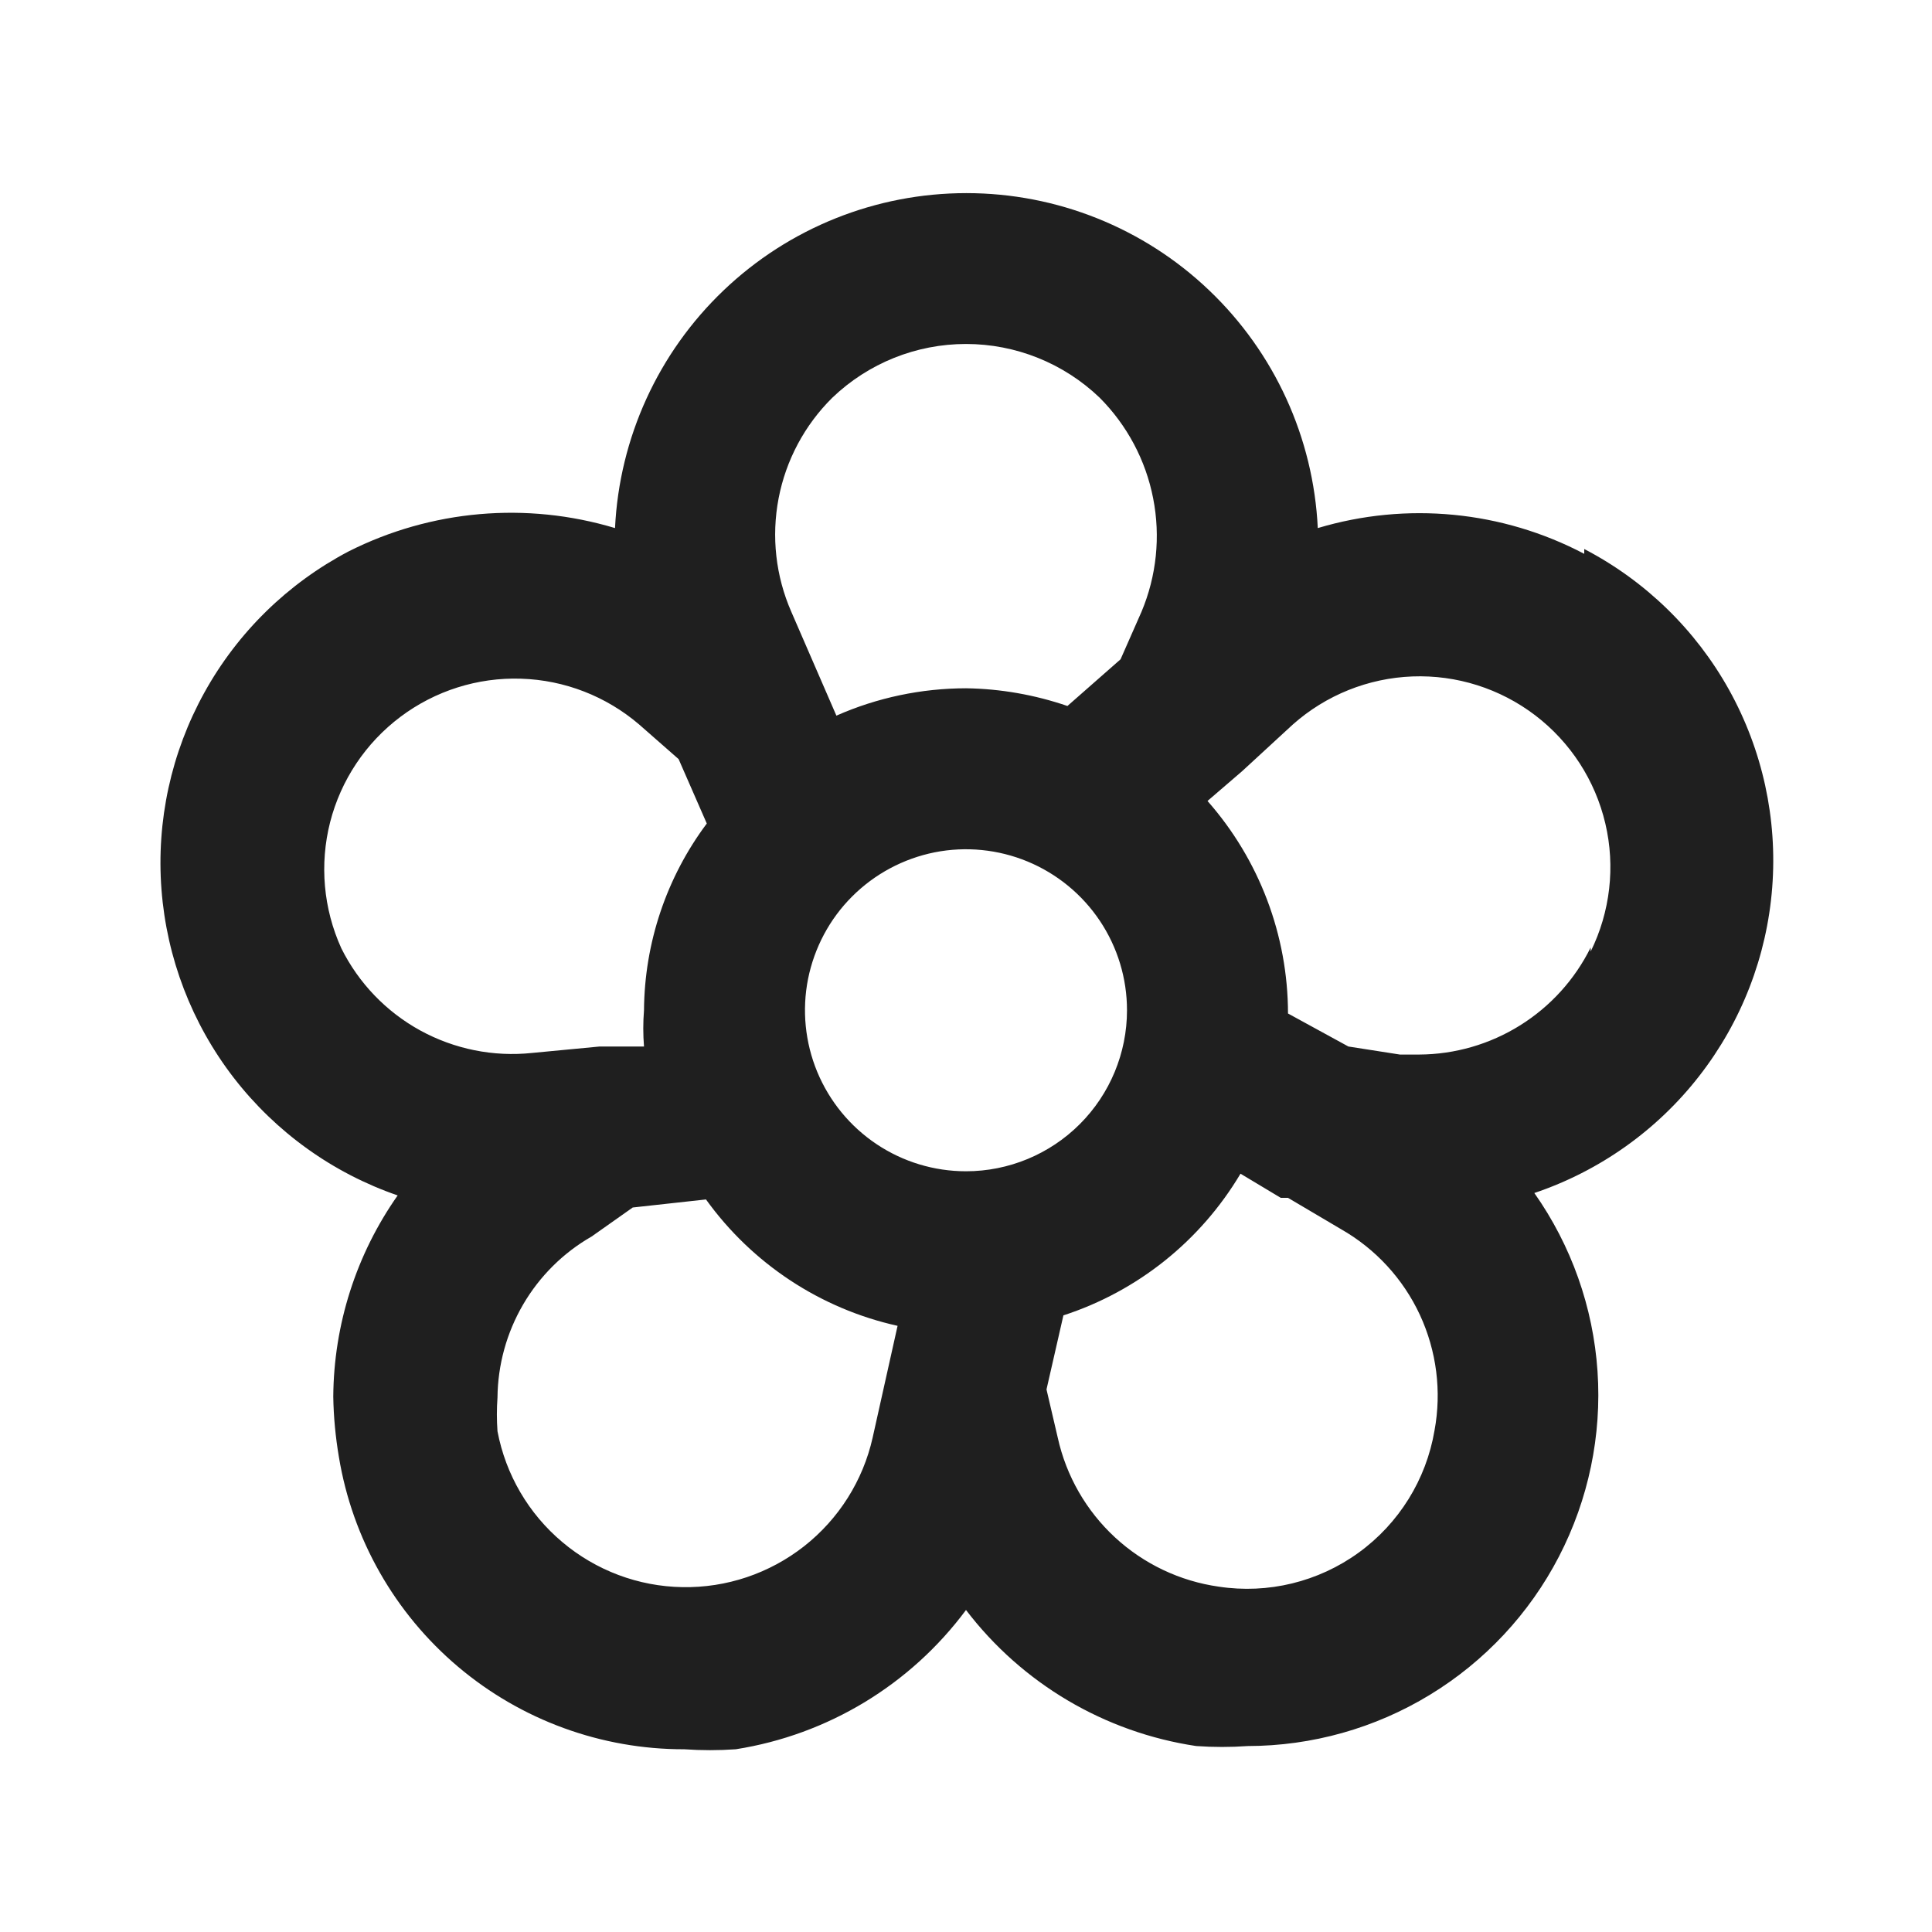 <svg width="24" height="24" viewBox="0 0 24 24" fill="none" xmlns="http://www.w3.org/2000/svg">
<rect width="24" height="24" fill="white"/>
<path d="M19.68 6.88C18.661 6.344 17.473 6.23 16.37 6.56C16.316 5.438 15.833 4.381 15.02 3.606C14.208 2.831 13.128 2.399 12.005 2.399C10.882 2.399 9.802 2.831 8.99 3.606C8.177 4.381 7.694 5.438 7.64 6.56C6.54 6.229 5.355 6.333 4.33 6.85C3.575 7.247 2.952 7.856 2.539 8.603C2.126 9.349 1.941 10.2 2.006 11.05C2.071 11.901 2.383 12.714 2.904 13.389C3.426 14.064 4.133 14.572 4.94 14.85C4.425 15.582 4.146 16.455 4.14 17.35C4.144 17.601 4.168 17.852 4.21 18.1C4.378 19.116 4.902 20.038 5.688 20.703C6.474 21.368 7.471 21.732 8.5 21.73C8.713 21.745 8.927 21.745 9.14 21.73C10.283 21.55 11.31 20.929 12 20C12.697 20.914 13.723 21.52 14.86 21.69C15.073 21.705 15.287 21.705 15.5 21.69C16.298 21.689 17.081 21.469 17.762 21.054C18.444 20.639 18.999 20.045 19.366 19.336C19.733 18.627 19.899 17.831 19.845 17.035C19.791 16.239 19.52 15.473 19.06 14.82C19.87 14.547 20.583 14.042 21.108 13.367C21.634 12.692 21.949 11.878 22.015 11.025C22.081 10.172 21.895 9.319 21.48 8.571C21.065 7.824 20.439 7.215 19.68 6.82V6.88ZM10.34 4.94C10.787 4.512 11.381 4.273 12 4.273C12.619 4.273 13.213 4.512 13.66 4.94C14.001 5.282 14.233 5.717 14.325 6.191C14.418 6.665 14.367 7.155 14.18 7.6L13.92 8.19L13.26 8.77C12.854 8.631 12.429 8.556 12 8.55C11.446 8.551 10.897 8.666 10.39 8.89L9.83 7.6C9.636 7.157 9.581 6.666 9.672 6.191C9.763 5.716 9.996 5.28 10.34 4.94ZM4.24 11.78C4.017 11.289 3.968 10.736 4.101 10.213C4.235 9.69 4.543 9.229 4.974 8.905C5.405 8.581 5.934 8.413 6.474 8.431C7.013 8.448 7.53 8.649 7.94 9L8.43 9.43L8.78 10.23C8.279 10.9 8.006 11.713 8 12.55C7.988 12.7 7.988 12.85 8 13H7.45L6.61 13.08C6.13 13.131 5.645 13.033 5.221 12.801C4.798 12.569 4.455 12.212 4.24 11.78ZM10.84 17.86C10.72 18.394 10.419 18.87 9.989 19.208C9.558 19.546 9.025 19.726 8.477 19.716C7.93 19.707 7.403 19.509 6.985 19.156C6.566 18.804 6.282 18.318 6.18 17.78C6.17 17.64 6.17 17.5 6.18 17.36C6.184 16.953 6.294 16.555 6.499 16.204C6.704 15.853 6.997 15.562 7.35 15.36L7.86 15L8.77 14.9C9.344 15.698 10.191 16.257 11.15 16.47L10.84 17.86ZM12 14.55C11.604 14.55 11.218 14.433 10.889 14.213C10.56 13.993 10.304 13.681 10.152 13.315C10.001 12.95 9.961 12.548 10.038 12.16C10.116 11.772 10.306 11.415 10.586 11.136C10.866 10.856 11.222 10.666 11.61 10.588C11.998 10.511 12.4 10.551 12.765 10.702C13.131 10.854 13.443 11.11 13.663 11.439C13.883 11.768 14 12.154 14 12.55C14 13.08 13.789 13.589 13.414 13.964C13.039 14.339 12.53 14.55 12 14.55ZM17.82 17.77C17.717 18.38 17.378 18.925 16.877 19.288C16.376 19.651 15.752 19.803 15.14 19.71C14.658 19.642 14.208 19.428 13.851 19.098C13.493 18.767 13.245 18.335 13.14 17.86L13 17.26L13.21 16.34C14.133 16.04 14.914 15.414 15.41 14.58L15.91 14.88H16L16.66 15.27C17.089 15.515 17.431 15.887 17.639 16.335C17.846 16.783 17.91 17.284 17.82 17.77ZM19.76 11.77C19.563 12.168 19.26 12.502 18.884 12.737C18.508 12.972 18.073 13.098 17.63 13.1H17.39L16.75 13L16 12.59C15.999 11.618 15.643 10.679 15 9.95L15.43 9.58L16.06 9C16.471 8.635 16.996 8.424 17.545 8.403C18.095 8.382 18.634 8.553 19.071 8.886C19.509 9.22 19.816 9.694 19.942 10.23C20.068 10.765 20.003 11.327 19.76 11.82V11.77Z" fill="#1F1F1F"/>
</svg>
